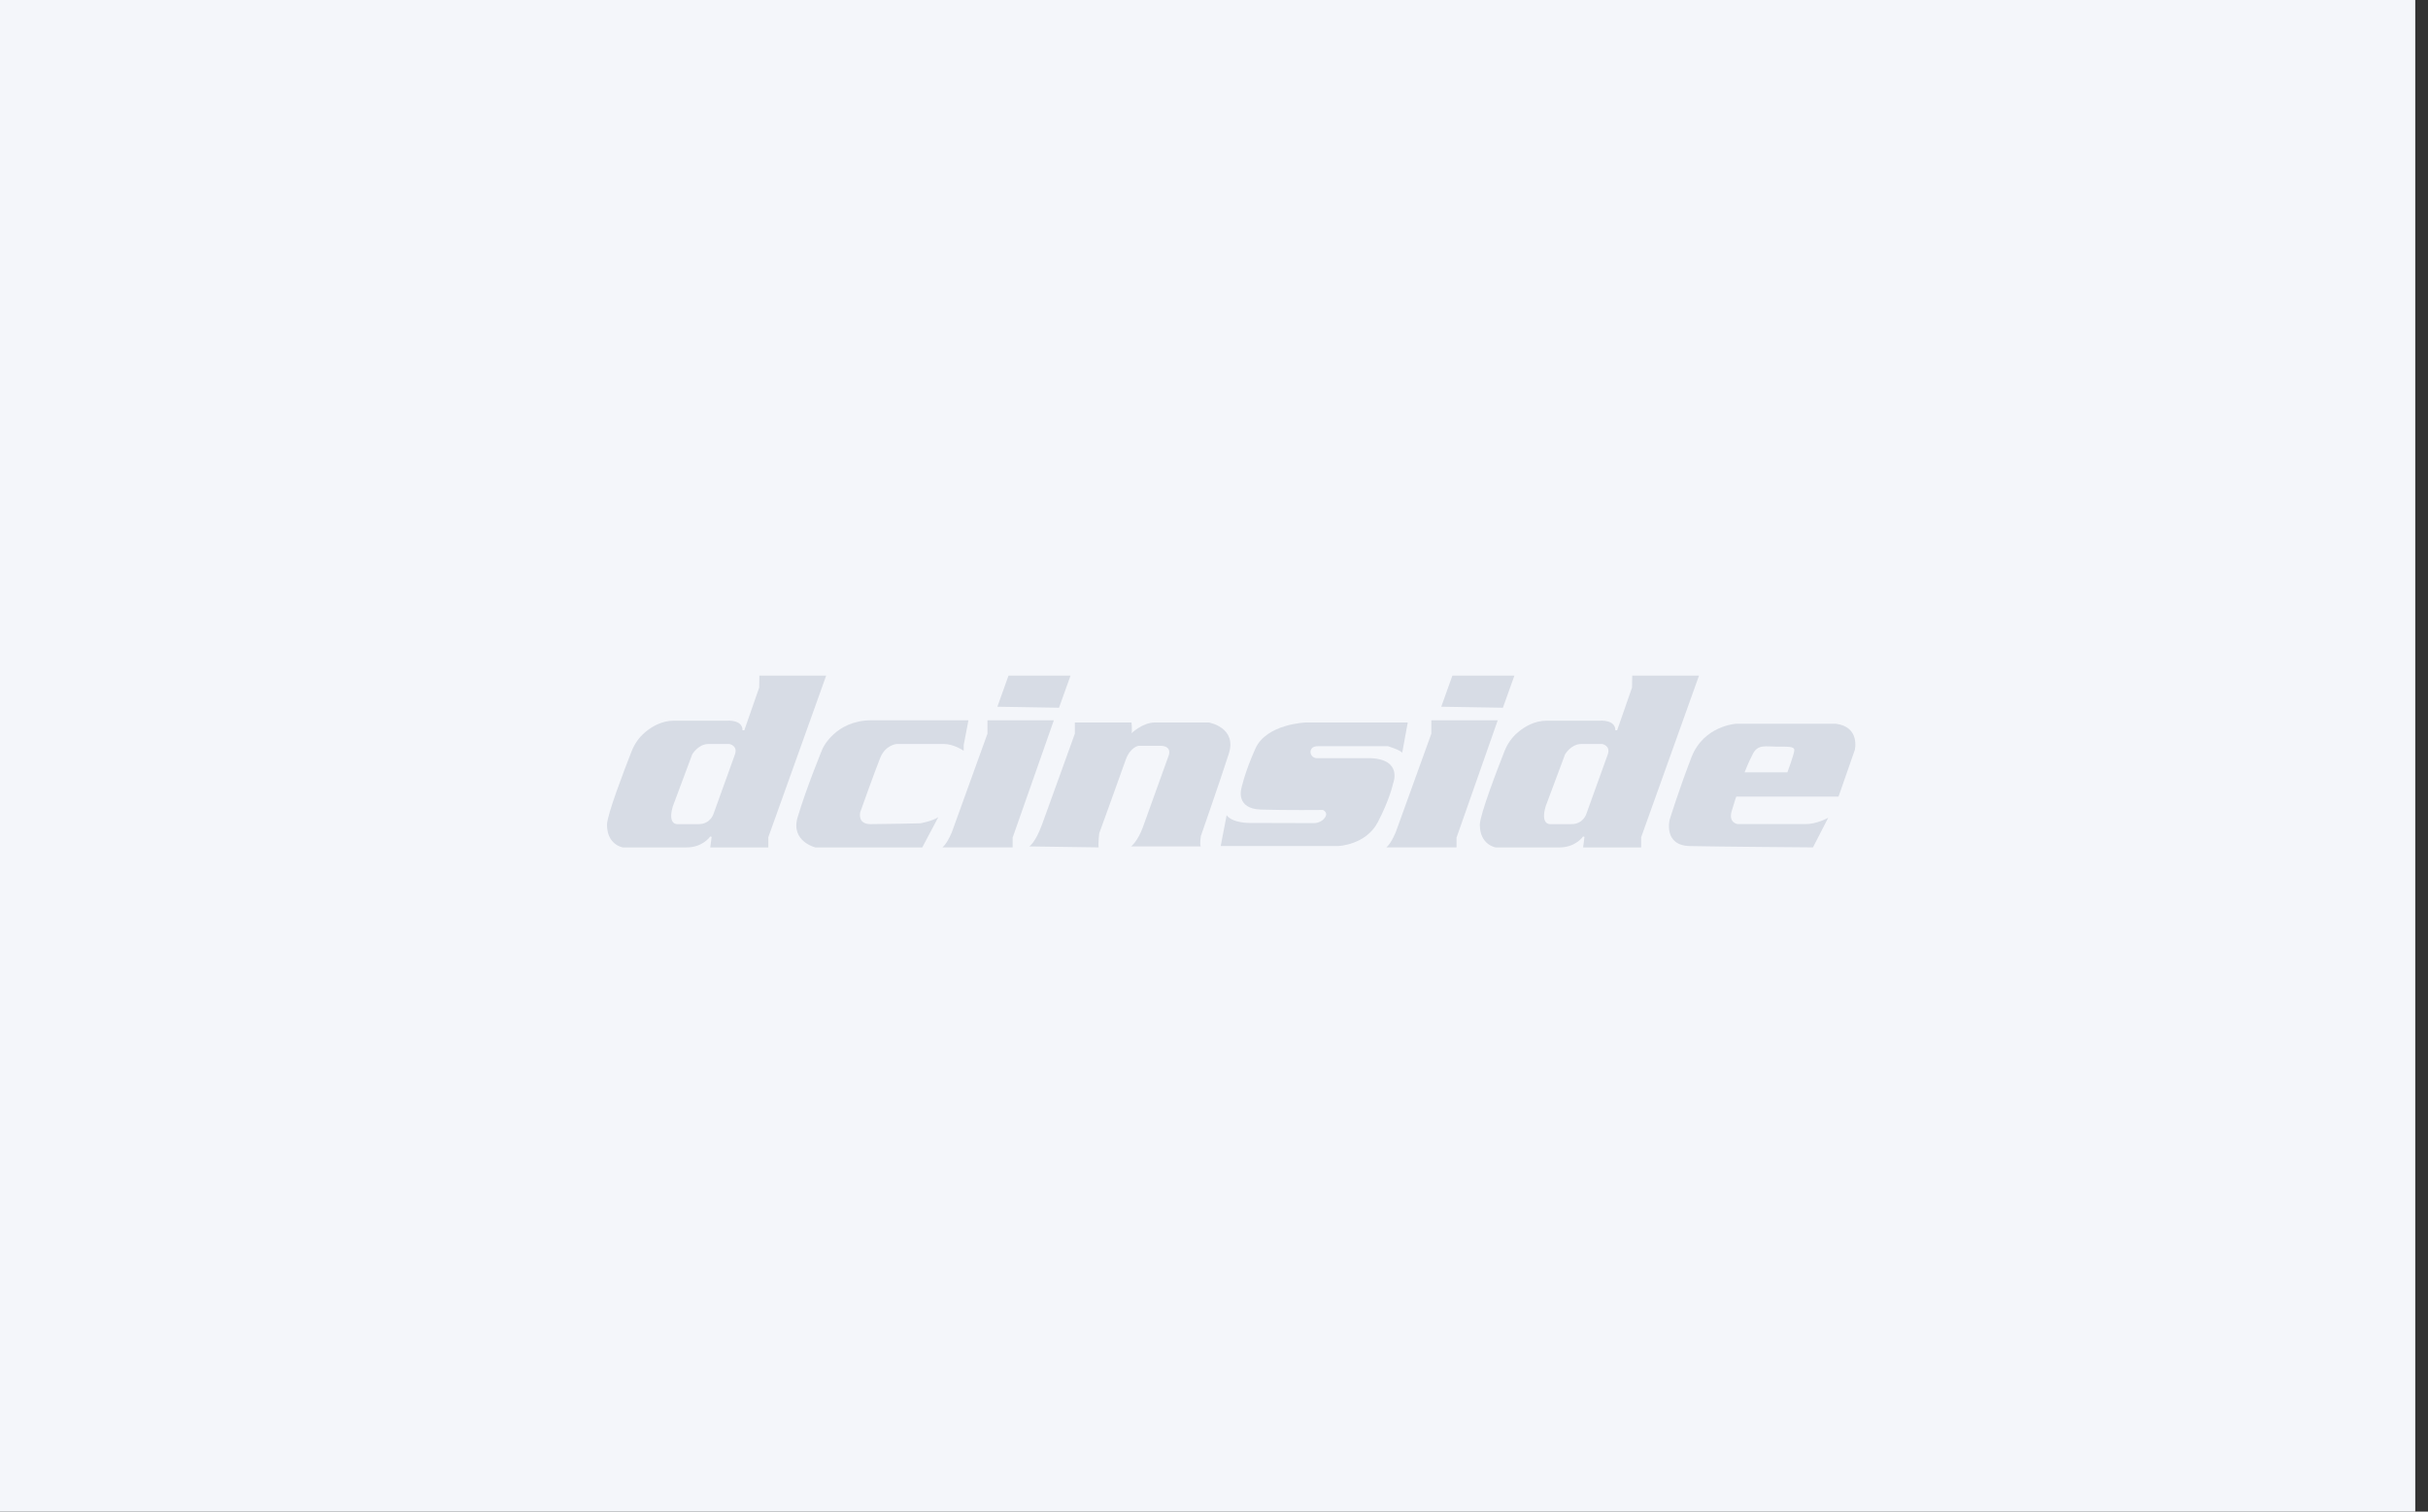 <?xml version="1.0" encoding="utf-8"?>
<!-- Generator: Adobe Illustrator 16.0.0, SVG Export Plug-In . SVG Version: 6.00 Build 0)  -->
<!DOCTYPE svg PUBLIC "-//W3C//DTD SVG 1.1//EN" "http://www.w3.org/Graphics/SVG/1.1/DTD/svg11.dtd">
<svg version="1.1" id="Layer_1" xmlns="http://www.w3.org/2000/svg" xmlns:xlink="http://www.w3.org/1999/xlink" x="0px" y="0px"
	 width="212px" height="132px" viewBox="0 0 212 132" enable-background="new 0 0 212 132" xml:space="preserve">
<rect x="0" y="0" width="212" height="132" fill="#333333" stroke="none"/>
<rect fill="#F4F6FA" width="210.888" height="132"/>
<g>
	<defs>
		<rect id="SVGID_1_" x="53" y="59" width="109" height="15"/>
	</defs>
	<clipPath id="SVGID_2_">
		<use xlink:href="#SVGID_1_"  overflow="visible"/>
	</clipPath>
	<g clip-path="url(#SVGID_2_)">
		<path fill="#D7DCE5" d="M66.306,59l-0.018,1.044l-1.298,3.724h-0.156c0-0.957-1.367-0.835-1.367-0.835h-4.62
			c-1.056,0-1.918,0.504-2.514,1.005c-0.528,0.443-0.93,1.017-1.182,1.661C54.521,67.205,53,71.162,53,72.016
			C53,73.791,54.384,74,54.384,74h5.571c1.419,0,2.06-0.957,2.06-0.957l0.122,0.034L62.015,74h5.07v-0.889L72.137,59H66.306z
			 M64.161,65.908c-0.295,0.818-1.869,5.186-1.869,5.186s-0.277,0.871-1.28,0.871h-1.834c0,0-0.917,0.121-0.432-1.549l1.696-4.542
			c0,0,0.519-0.905,1.419-0.905h1.817c0,0,0.778,0.122,0.485,0.939H64.161z"/>
		<path fill="#D7DCE5" d="M142.518,59l-0.019,1.044l-1.298,3.724h-0.156c0-0.957-1.365-0.835-1.365-0.835h-4.621
			c-1.056,0-1.918,0.504-2.514,1.005c-0.527,0.443-0.93,1.017-1.182,1.661c-0.633,1.607-2.152,5.563-2.152,6.418
			c0,1.775,1.385,1.984,1.385,1.984h5.571c1.419,0,2.06-0.957,2.06-0.957l0.121,0.035l-0.121,0.922h5.069v-0.888L148.348,59H142.518
			z M140.371,65.908c-0.294,0.818-1.868,5.186-1.868,5.186s-0.276,0.871-1.28,0.871h-1.834c0,0-0.916,0.121-0.432-1.549l1.695-4.542
			c0,0,0.52-0.905,1.42-0.905h1.816c0,0,0.778,0.122,0.485,0.939H140.371z"/>
		<path fill="#D7DCE5" d="M84.559,62.897l-0.415,2.175v0.488c0,0-0.847-0.592-1.73-0.592h-4.135c0,0-0.969,0.087-1.419,1.201
			c-0.451,1.113-1.748,4.751-1.748,4.751s-0.277,1.046,0.899,1.046s4.343-0.072,4.343-0.072s1.073-0.191,1.574-0.539l-1.401,2.646
			H71.2c0,0-2.18-0.522-1.557-2.628c0.747-2.525,2.18-6.003,2.18-6.003s1.107-2.471,4.257-2.471h8.479L84.559,62.897z"/>
		<path fill="#D7DCE5" d="M86.221,62.897v1.166l-3.08,8.527c0,0-0.364,0.975-0.848,1.409h6.125v-0.853l3.599-10.25L86.221,62.897
			L86.221,62.897z"/>
		<path fill="#D7DCE5" d="M87.086,61.714L88.056,59h5.416l-1.004,2.802L87.086,61.714z"/>
		<path fill="#D7DCE5" d="M124.979,62.897v1.166l-3.08,8.527c0,0-0.363,0.975-0.848,1.409h6.125v-0.853l3.6-10.25L124.979,62.897
			L124.979,62.897z"/>
		<path fill="#D7DCE5" d="M125.844,61.714L126.813,59h5.416l-1.004,2.802L125.844,61.714z"/>
		<path fill="#D7DCE5" d="M89.871,73.912c0,0,0.52-0.296,1.107-1.896c0.588-1.6,2.873-7.953,2.873-7.953v-0.974H98.8
			c0,0,0.069,0.783,0,0.939c0,0,0.969-0.939,2.042-0.939h4.707c0,0,2.474,0.435,1.748,2.714c-0.726,2.279-2.44,7.187-2.44,7.187
			s-0.121,0.695-0.018,0.922h-6.073c0,0,0.588-0.469,1.021-1.67s2.25-6.248,2.25-6.248s0.38-0.87-0.762-0.87h-1.852
			c0,0-0.744,0.104-1.142,1.252c-0.398,1.148-2.301,6.387-2.301,6.387s-0.104,0.852-0.052,1.235L89.871,73.912L89.871,73.912z"/>
		<path fill="#D7DCE5" d="M107.105,71.182l-0.52,2.697h10.243c0,0,2.422-0.069,3.478-2.088c1.055-2.019,1.332-3.377,1.332-3.377
			s0.865-2.087-1.955-2.209h-4.707c-0.369,0-0.646-0.366-0.52-0.713c0.068-0.184,0.241-0.33,0.624-0.33h6.106
			c0,0,1.09,0.331,1.246,0.574l0.485-2.645h-8.911c0,0-3.421,0.117-4.39,2.274c-0.968,2.158-1.234,3.521-1.234,3.521
			s-0.501,1.74,1.714,1.809c2.213,0.07,5.414,0.035,5.414,0.035s0.543,0.223,0.131,0.723c-0.229,0.277-0.578,0.426-0.937,0.425
			l-5.613-0.016c0,0-1.487,0.019-1.989-0.679H107.105z"/>
		<path fill="#D7DCE5" d="M160.27,63.199h-8.668c0,0-2.838,0.157-3.91,2.924c-1.072,2.767-1.903,5.446-1.903,5.446
			s-0.588,2.263,1.765,2.313c2.354,0.053,10.744,0.116,10.744,0.116l1.333-2.587c0,0-1.003,0.566-2.008,0.553
			c-1.003-0.014-5.882,0-5.882,0s-0.848-0.084-0.536-1.145c0.312-1.062,0.397-1.253,0.397-1.253h8.928l1.42-4.072
			c0,0,0.502-2.036-1.678-2.297L160.27,63.199z M156.066,67.445h-3.738c0,0,0.311-0.835,0.744-1.652
			c0.433-0.818,1.158-0.592,2.076-0.592s1.522-0.035,1.522,0.295c0,0.33-0.606,1.949-0.606,1.949H156.066z"/>
	</g>
</g>
</svg>
